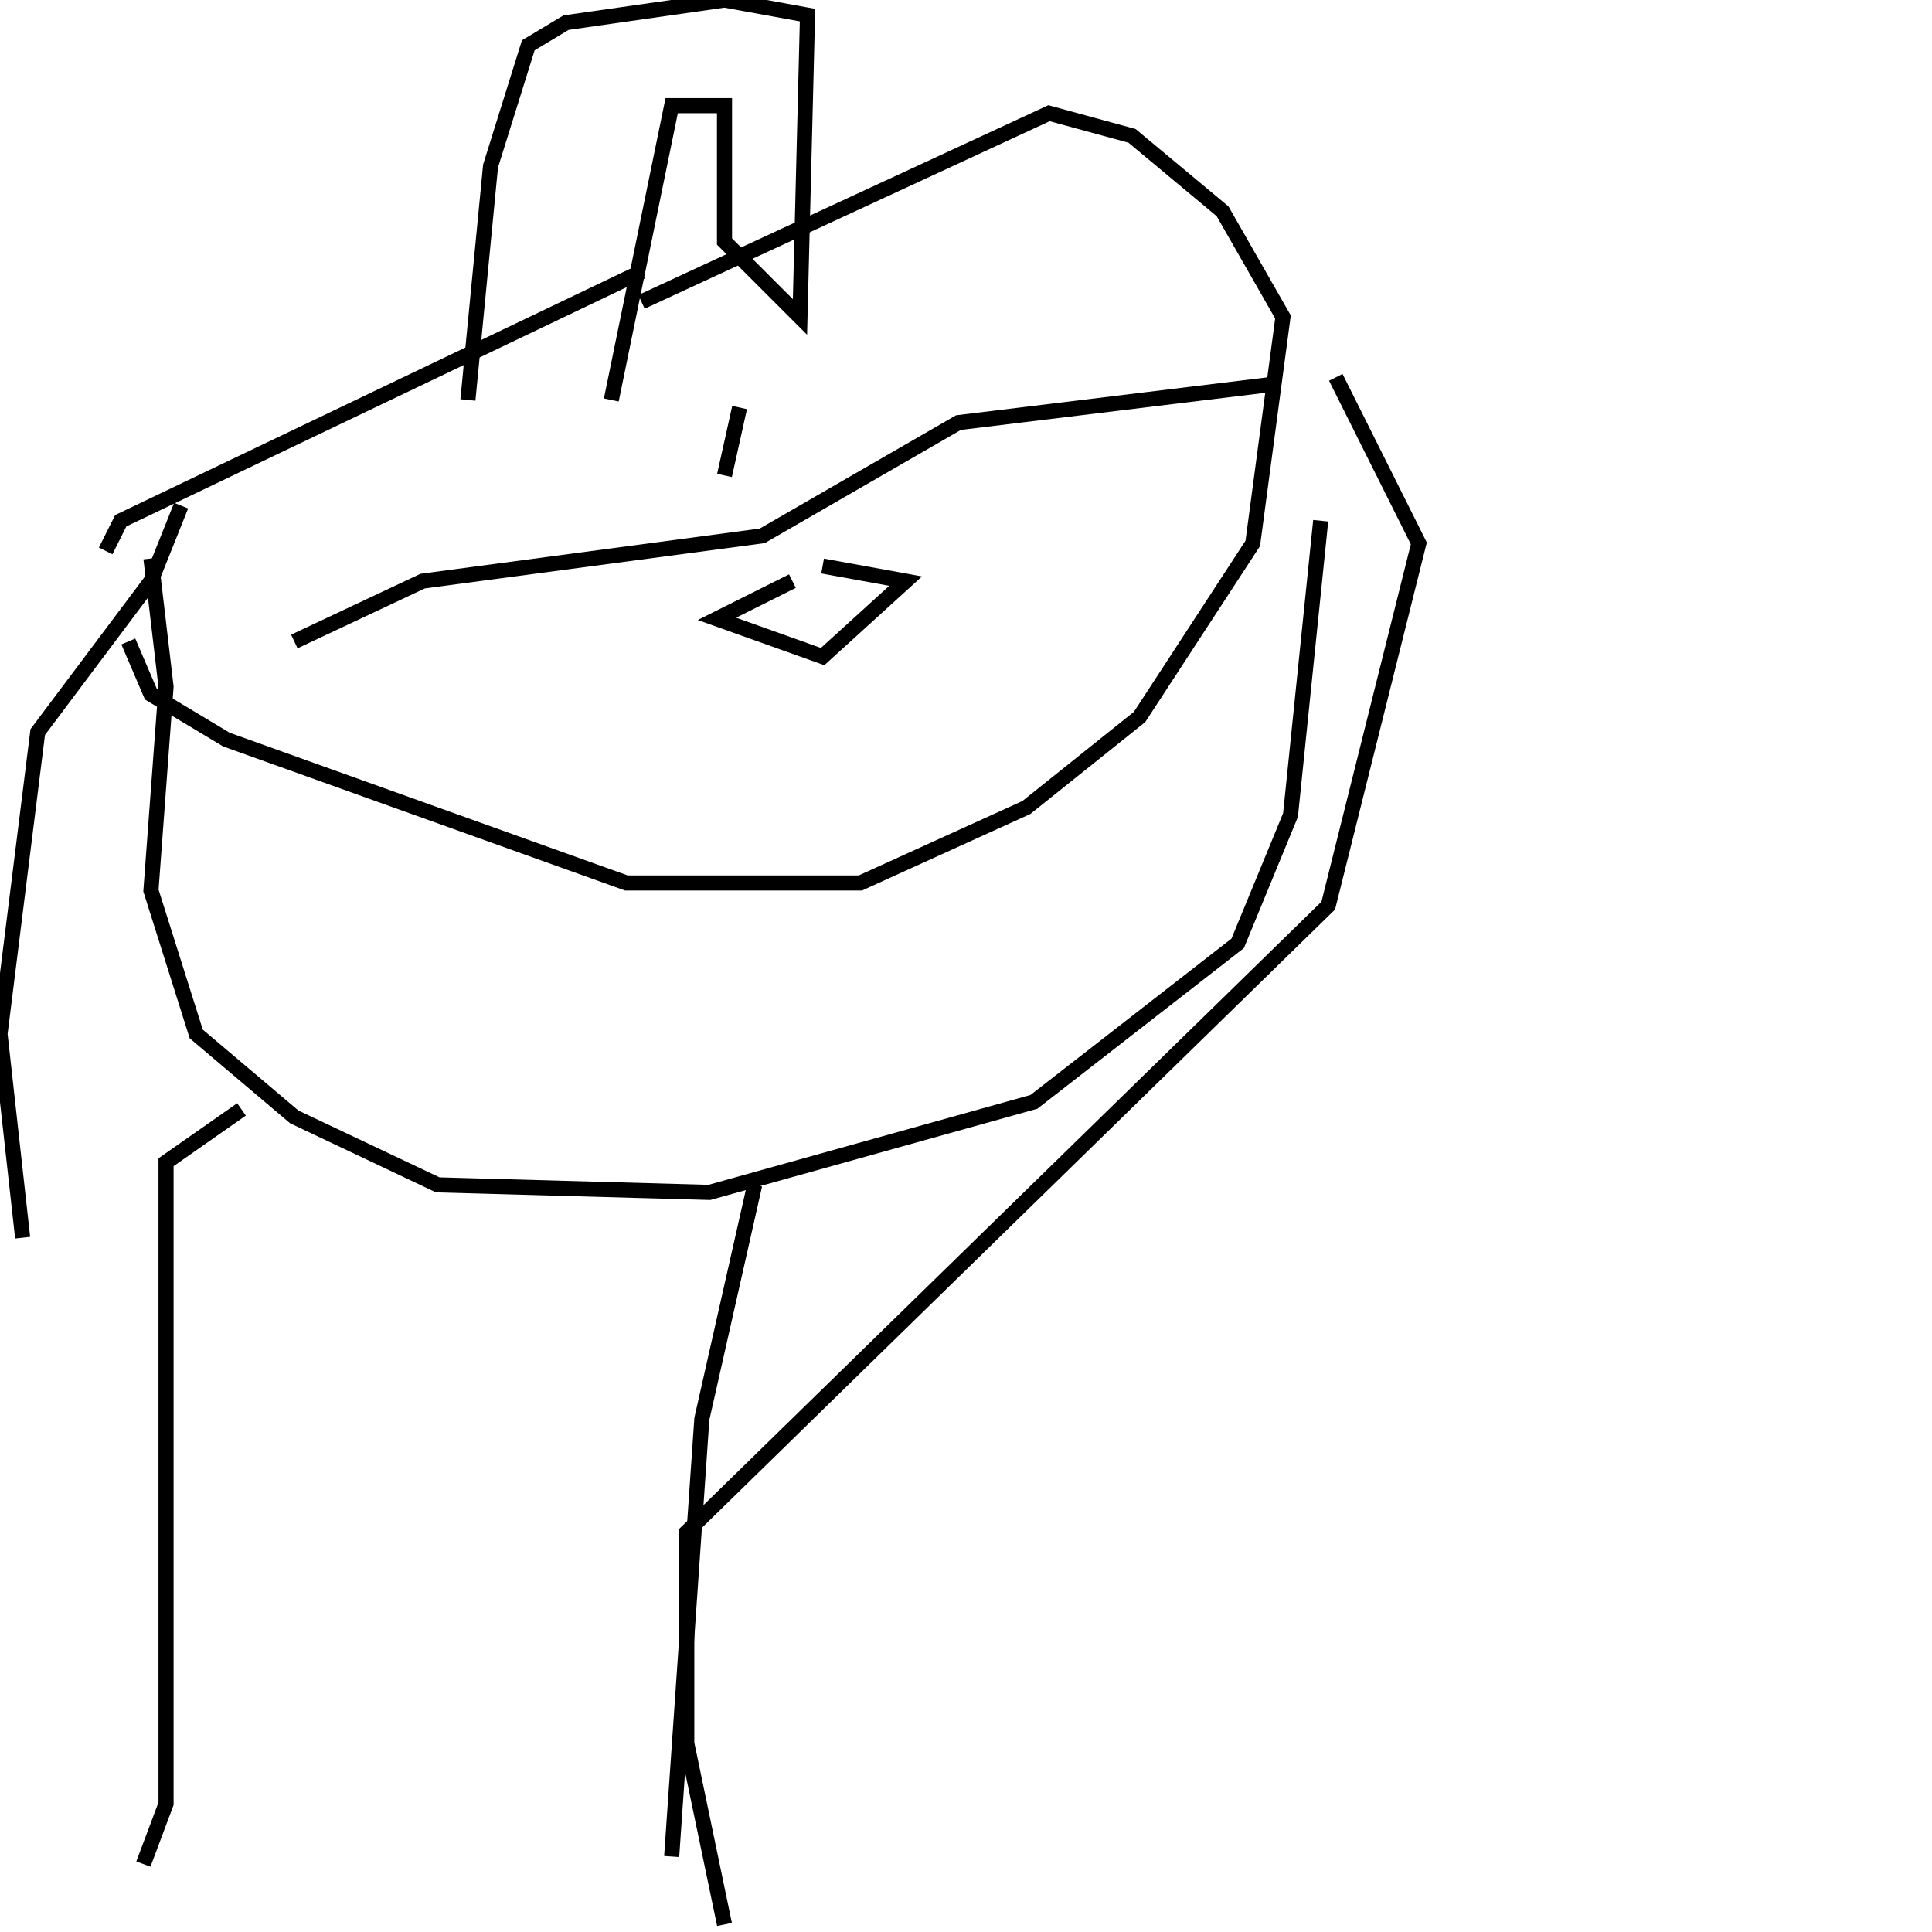 <?xml version="1.0" encoding="utf-8" ?>
<svg baseProfile="full" height="256" version="1.1" width="256" xmlns="http://www.w3.org/2000/svg" xmlns:ev="http://www.w3.org/2001/xml-events" xmlns:xlink="http://www.w3.org/1999/xlink"><defs /><polyline fill="none" points="17,85 20,92 30,98 83,117 114,117 136,107 151,95 166,72 170,42 162,28 150,18 139,15 85,40" stroke="rgb(0%,0%,0%)" stroke-width="2" /><polyline fill="none" points="62,53 65,22 70,6 75,3 96,0 107,2 106,42 96,32 96,14 89,14 81,53" stroke="rgb(0%,0%,0%)" stroke-width="2" /><polyline fill="none" points="14,73 16,69 85,36" stroke="rgb(0%,0%,0%)" stroke-width="2" /><polyline fill="none" points="20,74 22,91 20,118 26,137 39,148 58,157 94,158 137,146 164,125 171,108 175,69" stroke="rgb(0%,0%,0%)" stroke-width="2" /><polyline fill="none" points="100,157 93,188 89,246" stroke="rgb(0%,0%,0%)" stroke-width="2" /><polyline fill="none" points="32,147 22,154 22,239 19,247" stroke="rgb(0%,0%,0%)" stroke-width="2" /><polyline fill="none" points="98,54 96,63" stroke="rgb(0%,0%,0%)" stroke-width="2" /><polyline fill="none" points="39,85 56,77 101,71 127,56 168,51" stroke="rgb(0%,0%,0%)" stroke-width="2" /><polyline fill="none" points="105,77 95,82 109,87 120,77 109,75" stroke="rgb(0%,0%,0%)" stroke-width="2" /><polyline fill="none" points="24,67 20,77 5,97 0,137 3,164" stroke="rgb(0%,0%,0%)" stroke-width="2" /><polyline fill="none" points="177,50 188,72 176,120 91,203 91,231 96,255" stroke="rgb(0%,0%,0%)" stroke-width="2" /></svg>